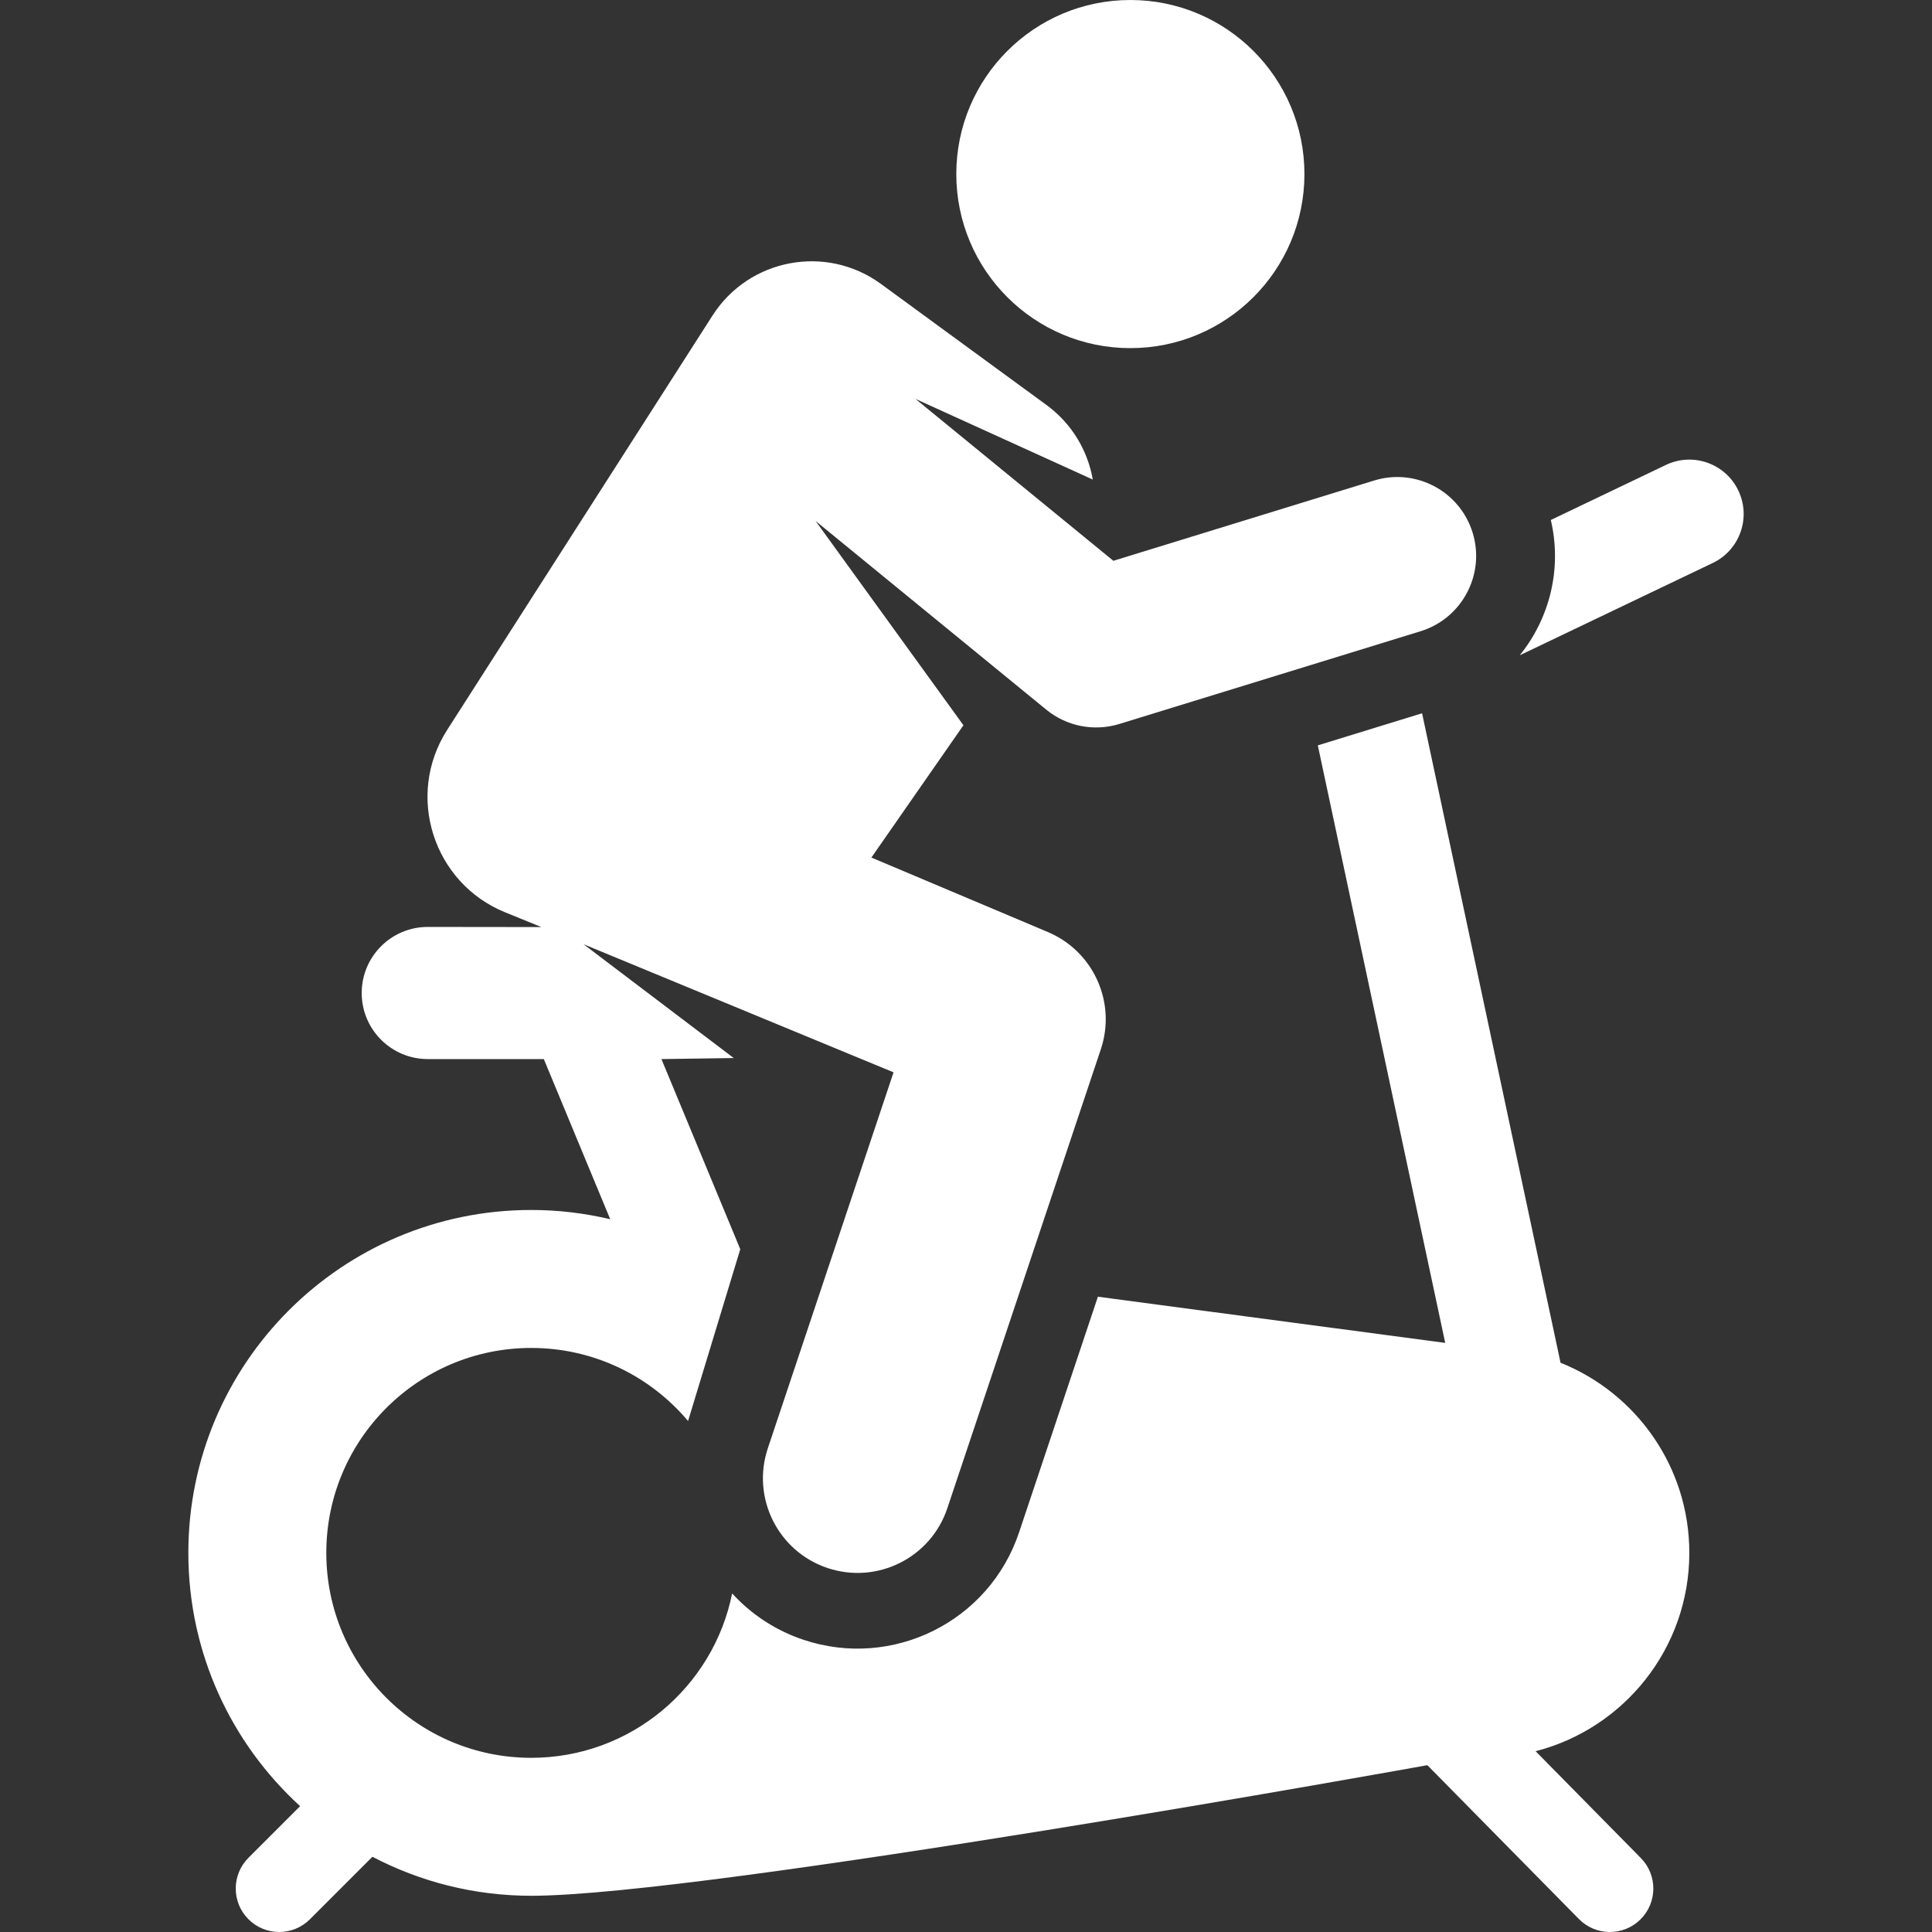<?xml version="1.0" encoding="iso-8859-1"?>
<!-- Generator: Adobe Illustrator 19.0.0, SVG Export Plug-In . SVG Version: 6.00 Build 0)  -->
<svg version="1.1" id="Layer_1" xmlns="http://www.w3.org/2000/svg" xmlns:xlink="http://www.w3.org/1999/xlink" x="0px" y="0px"
	 viewBox="0 0 512.001 512.001" style="enable-background:new 0 0 512.001 512.001;" xml:space="preserve">
<rect x="0" y="0" width="512.001" height="512.001" fill="#333333" stroke="none"/>
<g>
	<g>
		<path d="M460.677,129.993c-3.431-7.175-12.029-10.208-19.201-6.777L410.983,137.8c3.042,12.953-0.331,26.102-8.238,35.86
			l51.155-24.466C461.073,145.764,464.108,137.167,460.677,129.993z" fill="#fff"/>
	</g>
</g>
<g>
	<g>
		<path d="M406.957,464.091c23.422-6.013,40.732-27.266,40.732-52.562c0-22.851-14.132-42.389-34.127-50.387l-36.698-172.118
			l-27.629,8.506l33.762,158.349l-92.043-12.234l-20.879,62.429c-7.95,23.772-33.621,36.353-57.127,28.492
			c-7.511-2.512-13.919-6.823-18.921-12.29c-4.989,24.846-26.927,43.563-53.242,43.563c-29.995,0-54.31-24.315-54.31-54.31
			s24.315-54.31,54.31-54.31c16.681,0,31.6,7.524,41.561,19.36l13.835-45.529l-20.893-50.383l19.159-0.278l-39.804-30.163
			l82.158,33.952l-33.318,99.627c-4.393,13.135,2.694,27.344,15.829,31.737c13.145,4.395,27.348-2.704,31.737-15.829l40.686-121.655
			c4.158-12.428-1.957-25.962-14.032-31.059l-46.772-19.739c11.647-16.745,11.559-16.618,24.39-35.064l-39.181-54.138l61.125,50.001
			c5.349,4.376,12.615,5.883,19.381,3.797l79.798-24.566c11.031-3.396,17.221-15.091,13.824-26.121
			c-3.396-11.031-15.088-17.221-26.122-13.824l-69.09,21.27l-52.451-42.905l46.998,21.378c-1.341-7.665-5.533-14.835-12.297-19.781
			L233.47,75.251c-14.504-10.605-34.954-6.764-44.633,8.35l-70.332,109.832c-11.171,17.444-3.63,40.62,15.351,48.338l9.62,3.912
			l-30.112-0.036c-9.67,0-17.51,7.839-17.51,17.51s7.84,17.51,17.51,17.51h30.752l17.599,42.439
			c-6.722-1.586-13.723-2.45-20.929-2.45c-50.188,0-90.874,40.686-90.874,90.874c0,26.587,11.421,50.503,29.619,67.12
			l-13.686,13.686c-4.498,4.498-4.498,11.792,0,16.29c4.499,4.498,11.792,4.497,16.29,0l16.561-16.562
			c12.586,6.591,26.896,10.339,42.088,10.339c46.176,0,237.481-34.612,237.481-34.612l40.161,40.774
			c4.463,4.531,11.758,4.587,16.289,0.123c4.533-4.463,4.587-11.757,0.123-16.289L406.957,464.091z" fill="#fff"/>
	</g>
</g>
<g>
	<g>
		<circle cx="299.559" cy="46.129" r="46.129" fill="#fff"/>
	</g>
</g>
<g>
</g>
<g>
</g>
<g>
</g>
<g>
</g>
<g>
</g>
<g>
</g>
<g>
</g>
<g>
</g>
<g>
</g>
<g>
</g>
<g>
</g>
<g>
</g>
<g>
</g>
<g>
</g>
<g>
</g>
</svg>
